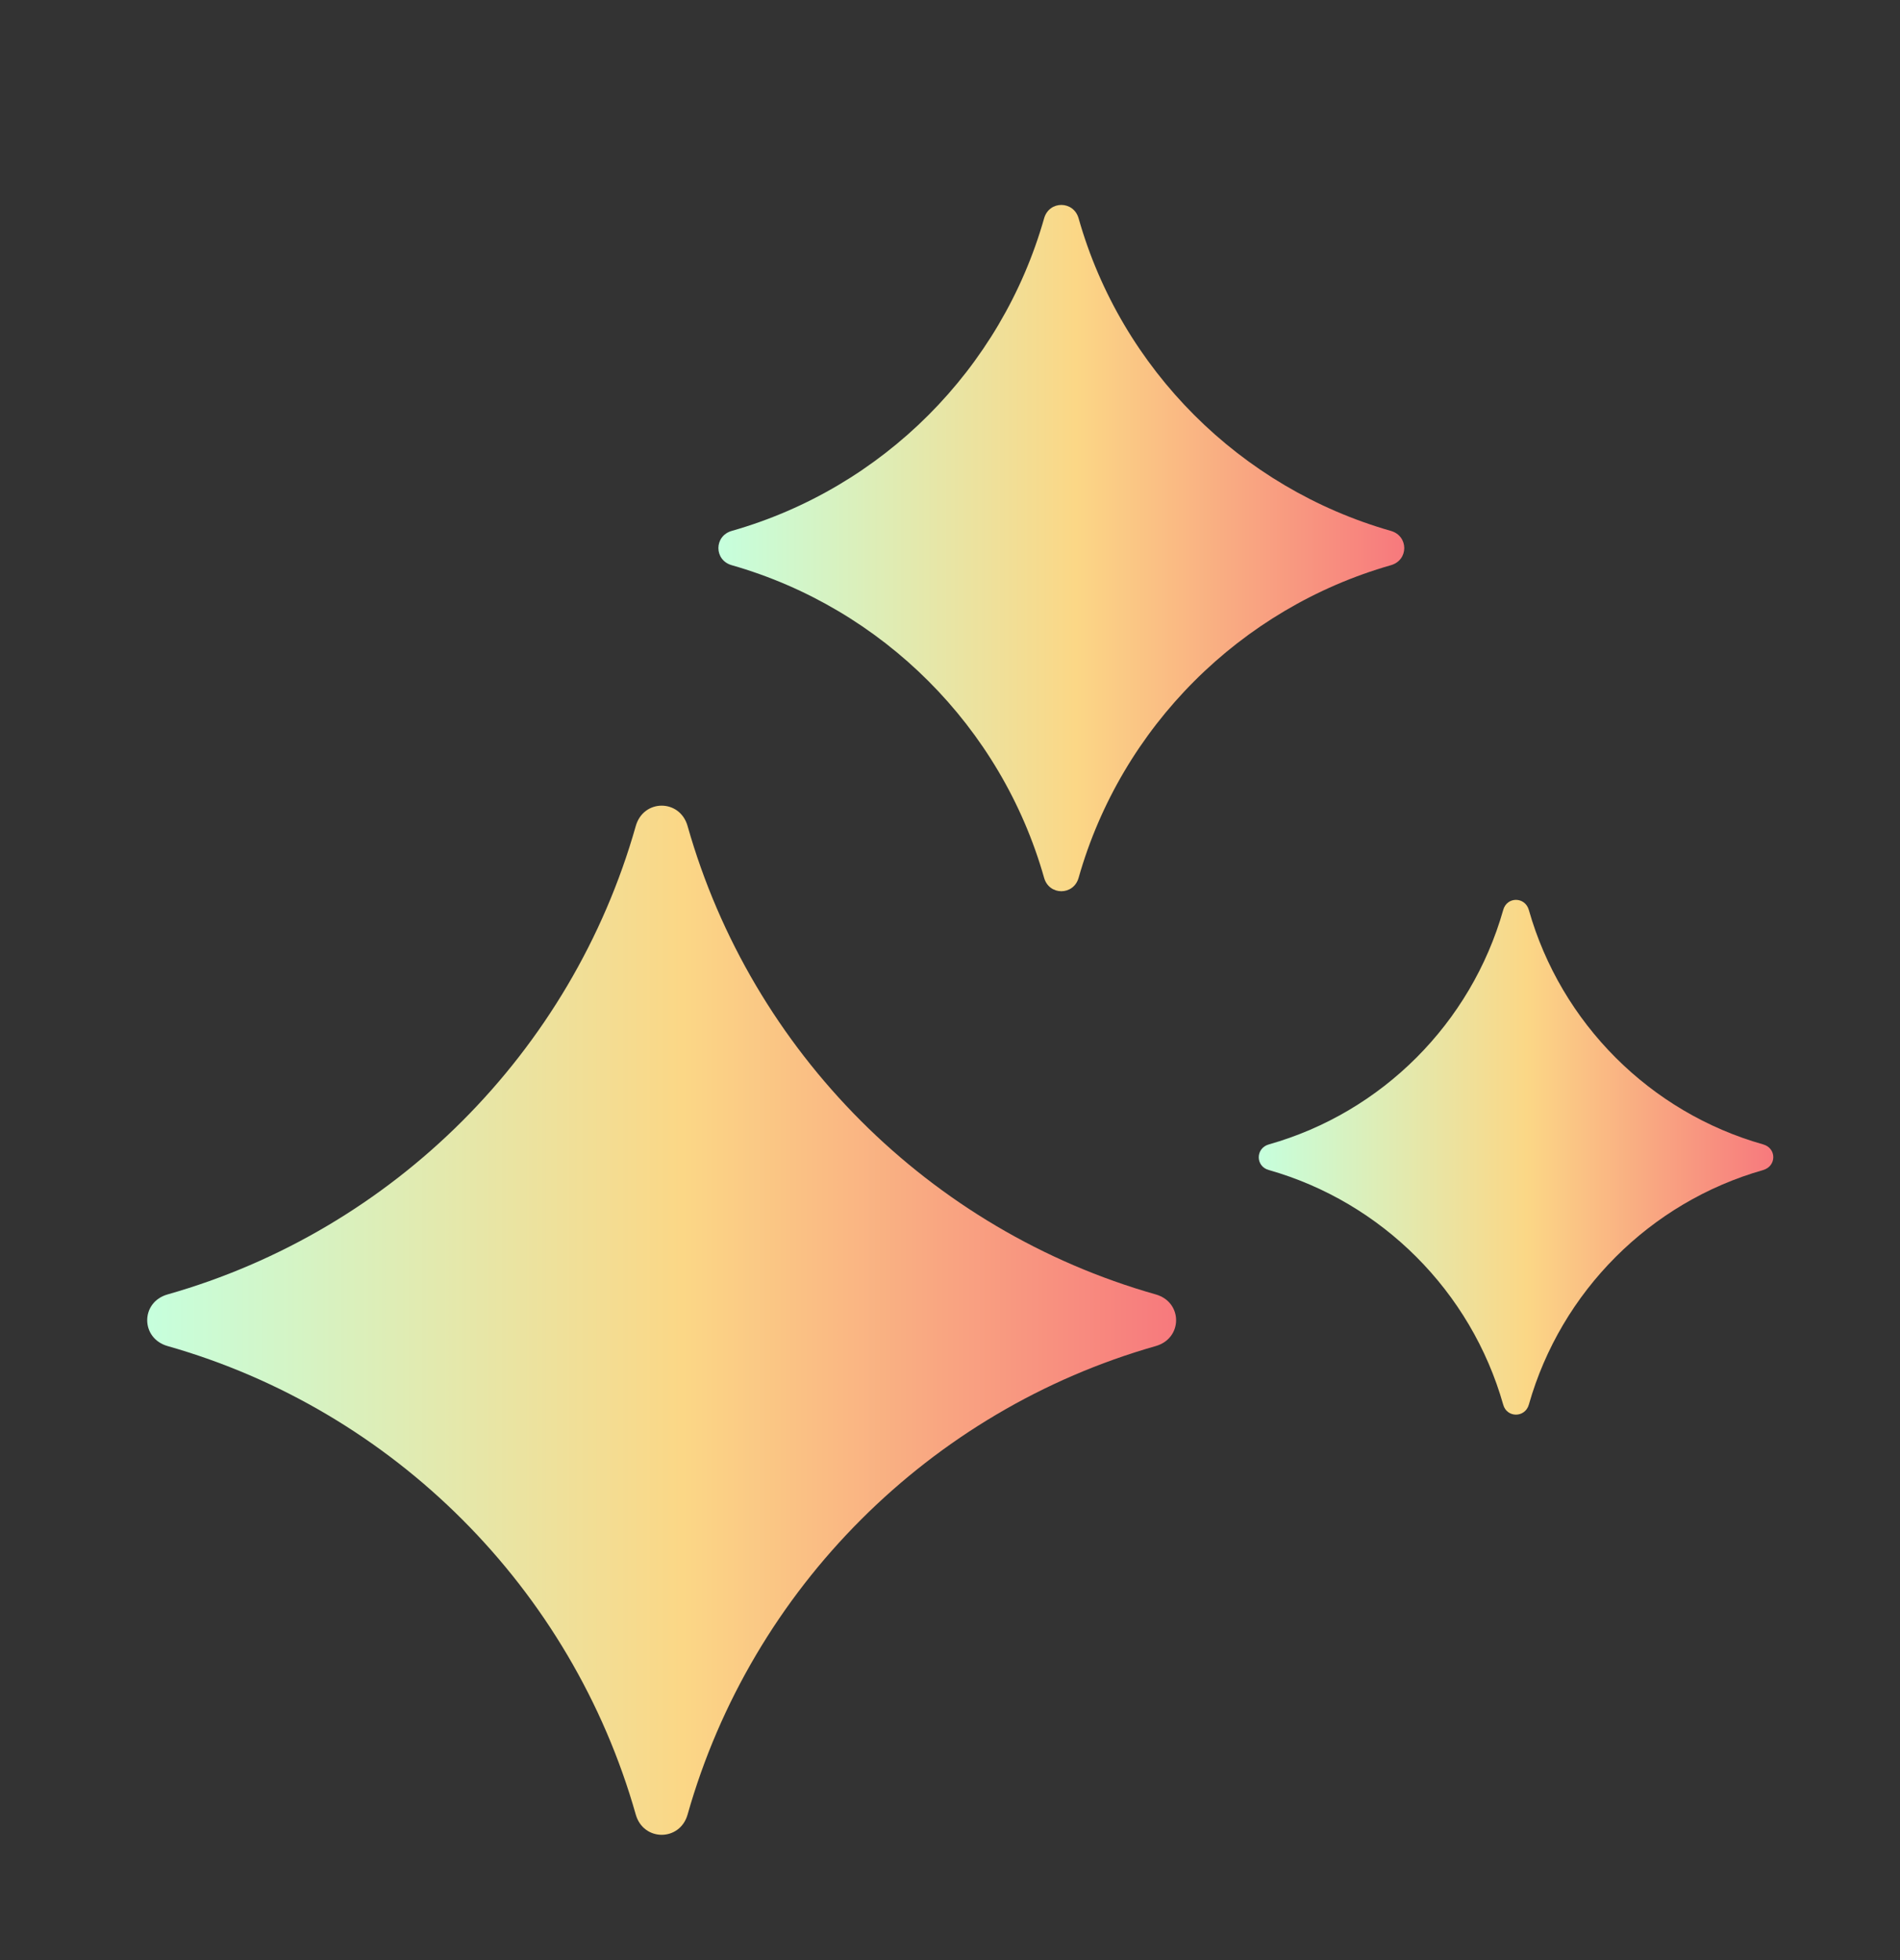 <svg width="32" height="33" viewBox="0 0 32 33" fill="none" xmlns="http://www.w3.org/2000/svg">
<rect x="0" y="0" width="32" height="33" fill="#333333" stroke="none"/>
<g id="fi_18384306">
<path id="Vector" d="M18.166 14.779C18.08 15.08 17.67 15.08 17.585 14.779C16.864 12.237 14.861 10.24 12.325 9.516C12.024 9.431 12.024 9.024 12.325 8.938C14.867 8.215 16.864 6.214 17.585 3.676C17.67 3.375 18.08 3.375 18.166 3.676C18.886 6.218 20.89 8.215 23.425 8.938C23.726 9.024 23.726 9.431 23.425 9.516C20.89 10.24 18.886 12.24 18.166 14.779Z" fill="url(#paint0_linear_2503_29217)"/>
<path id="Vector_2" d="M29.695 19.699C27.792 20.24 26.29 21.742 25.749 23.648C25.685 23.873 25.378 23.873 25.317 23.648C24.776 21.742 23.274 20.24 21.371 19.699C21.143 19.638 21.143 19.331 21.371 19.267C23.274 18.729 24.776 17.227 25.317 15.321C25.378 15.093 25.685 15.093 25.749 15.321C26.29 17.227 27.792 18.729 29.695 19.267C29.923 19.331 29.923 19.632 29.695 19.699Z" fill="url(#paint1_linear_2503_29217)"/>
<path id="Vector_3" d="M19.466 22.662C15.663 23.744 12.659 26.742 11.58 30.551C11.45 31.004 10.838 31.004 10.708 30.551C9.628 26.745 6.631 23.744 2.822 22.662C2.365 22.531 2.365 21.923 2.822 21.793C6.625 20.713 9.628 17.716 10.708 13.906C10.838 13.45 11.45 13.45 11.58 13.906C12.659 17.71 15.657 20.713 19.466 21.793C19.922 21.923 19.922 22.531 19.466 22.662Z" fill="url(#paint2_linear_2503_29217)"/>
</g>
<defs>
<linearGradient id="paint0_linear_2503_29217" x1="12.1" y1="9.227" x2="23.651" y2="9.227" gradientUnits="userSpaceOnUse">
<stop stop-color="#C6FFDD"/>
<stop offset="0.521" stop-color="#FBD786"/>
<stop offset="1" stop-color="#F7797D"/>
</linearGradient>
<linearGradient id="paint1_linear_2503_29217" x1="21.2" y1="19.484" x2="29.866" y2="19.484" gradientUnits="userSpaceOnUse">
<stop stop-color="#C6FFDD"/>
<stop offset="0.521" stop-color="#FBD786"/>
<stop offset="1" stop-color="#F7797D"/>
</linearGradient>
<linearGradient id="paint2_linear_2503_29217" x1="2.479" y1="22.228" x2="19.808" y2="22.228" gradientUnits="userSpaceOnUse">
<stop stop-color="#C6FFDD"/>
<stop offset="0.521" stop-color="#FBD786"/>
<stop offset="1" stop-color="#F7797D"/>
</linearGradient>
</defs>
</svg>
